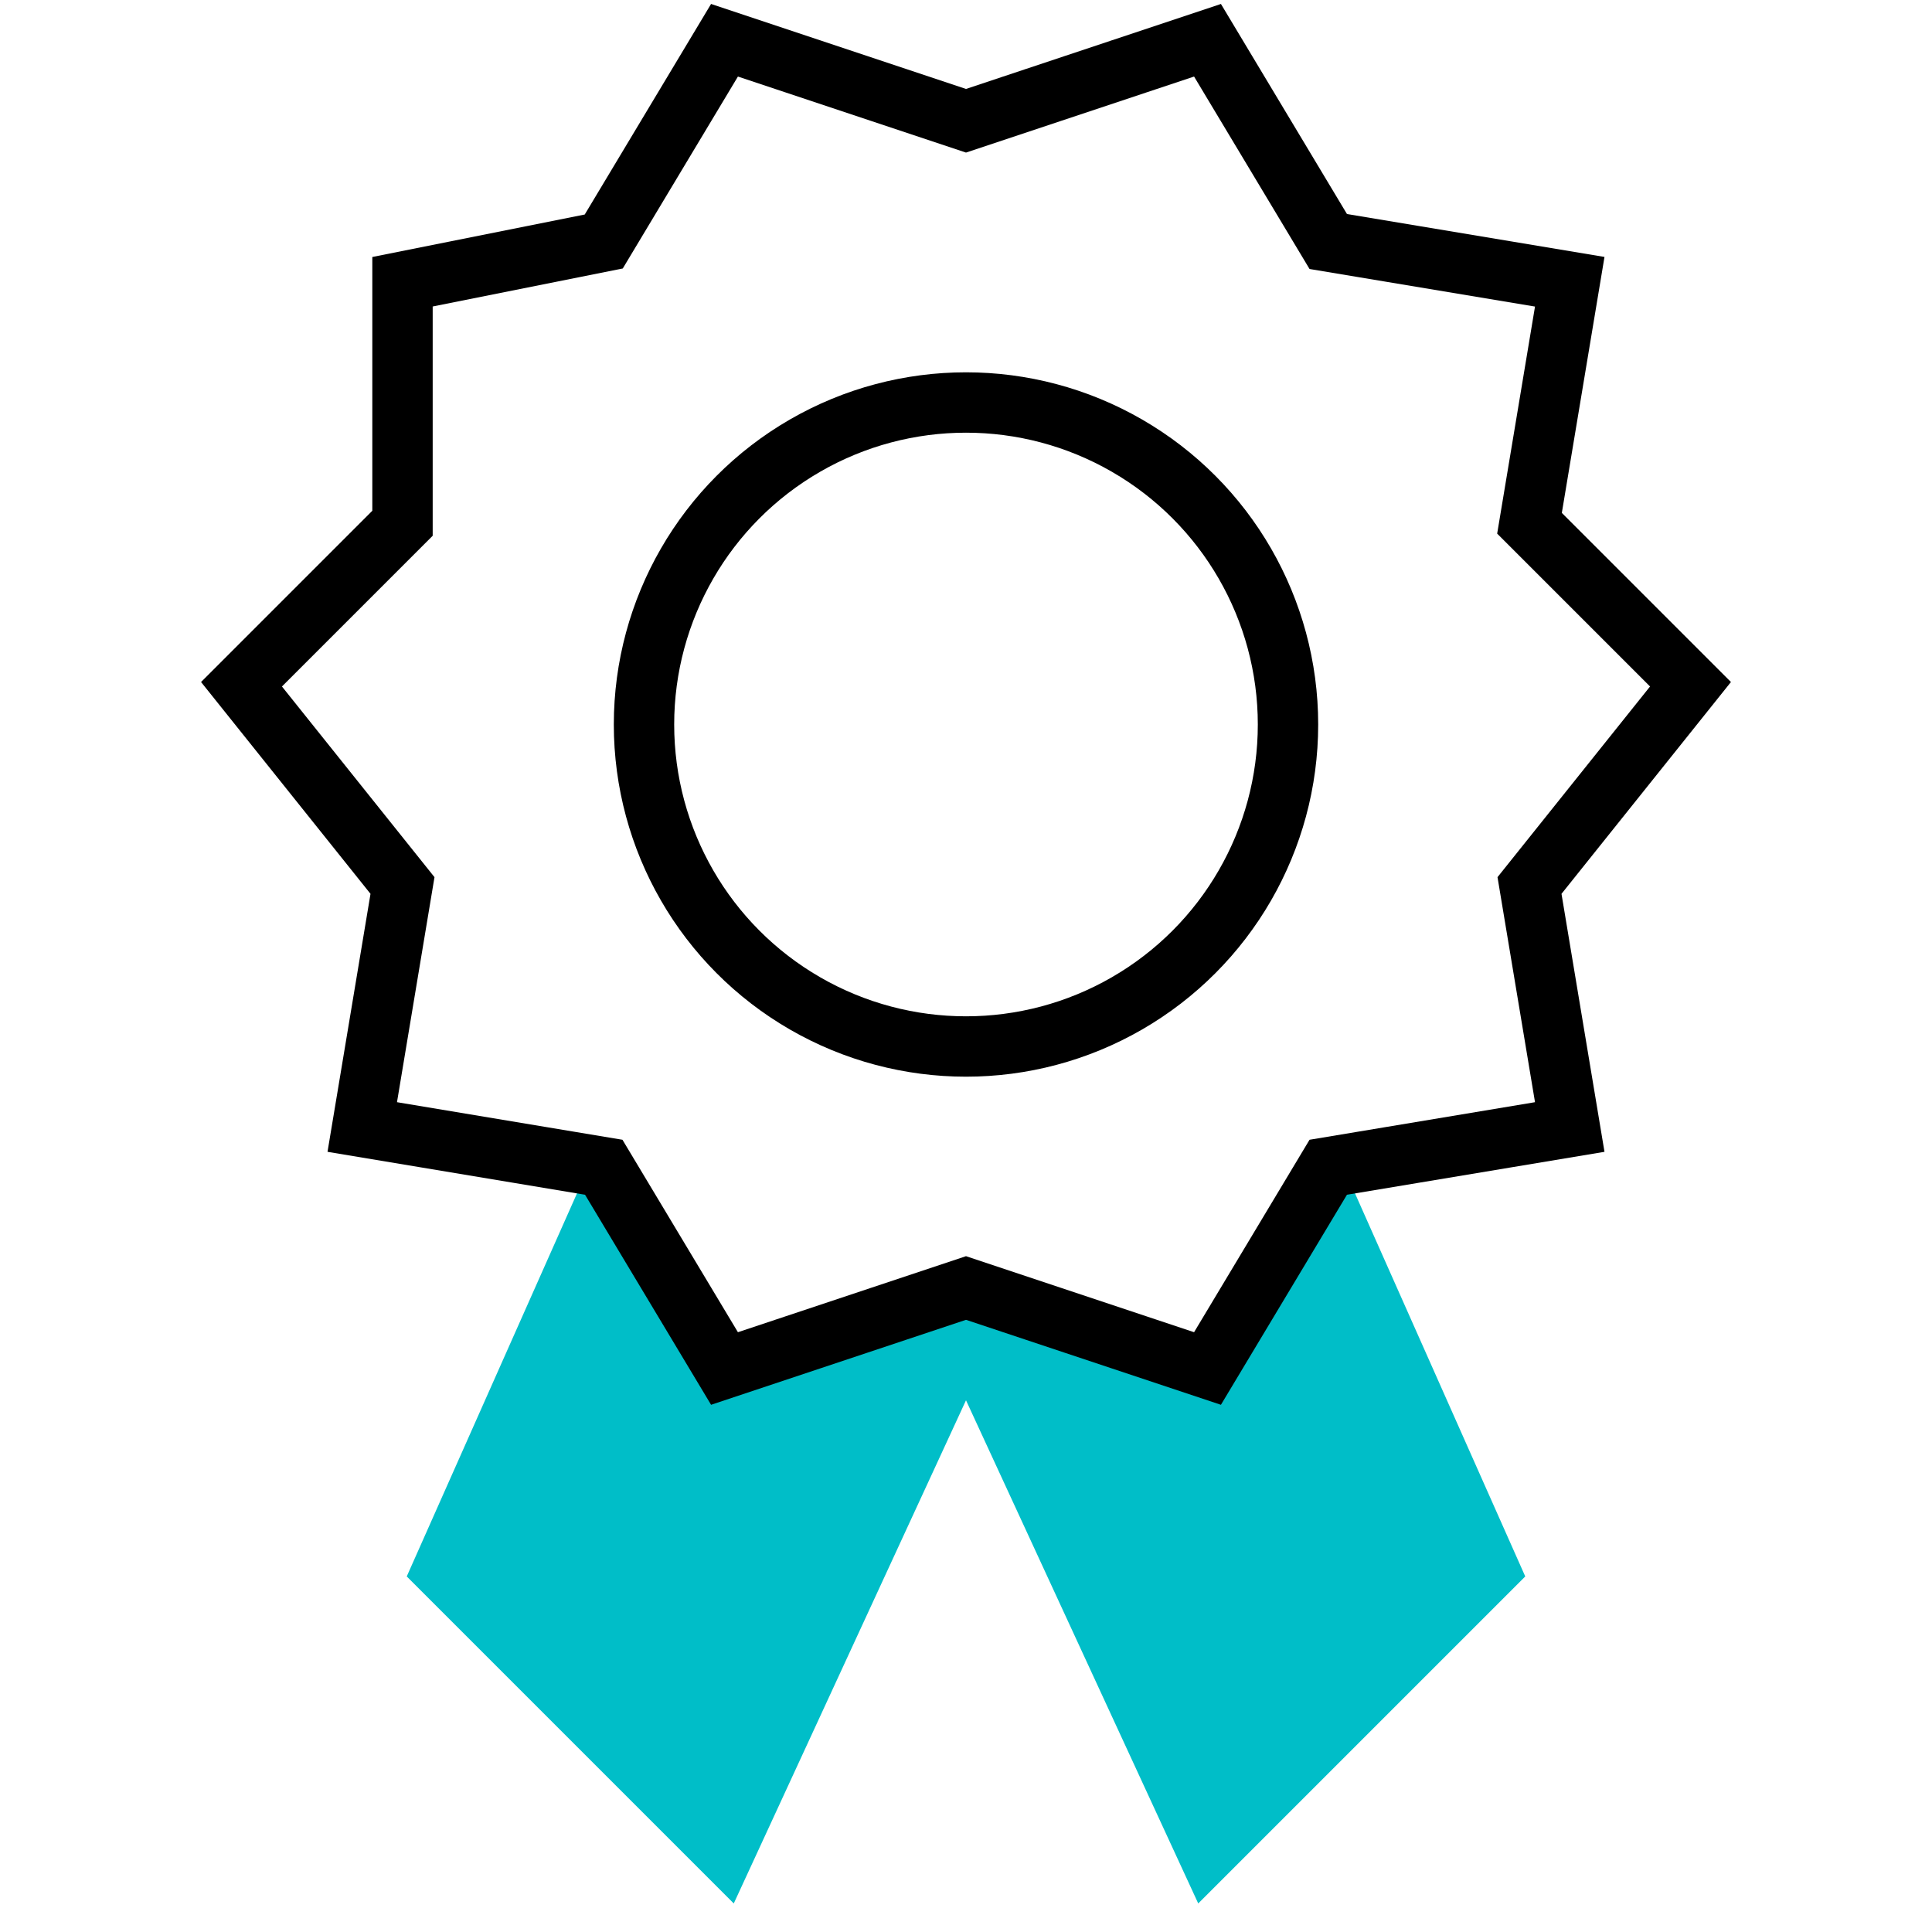 <svg xmlns="http://www.w3.org/2000/svg" viewBox="0 0 48 48"><circle cx="24" cy="18" r="8" fill="none" stroke="currentColor" stroke-miterlimit="10" stroke-width="1.5"/><path fill="#00bec8" stroke="#00bec8" stroke-miterlimit="10" stroke-width="1.5" d="M24 33l6 13 7-7-4-9-3 5-6-2zM24 33l-6 13-7-7 4-9 3 5 6-2z"/><path fill="none" stroke="currentColor" stroke-miterlimit="10" stroke-width="1.5" d="M24 3l6-2 3 5 6 1-1 6 4 4-4 5 1 6-6 1-3 5-6-2-6 2-3-5-6-1 1-6-4-5 4-4V7l5-1 3-5 6 2z"/></svg>